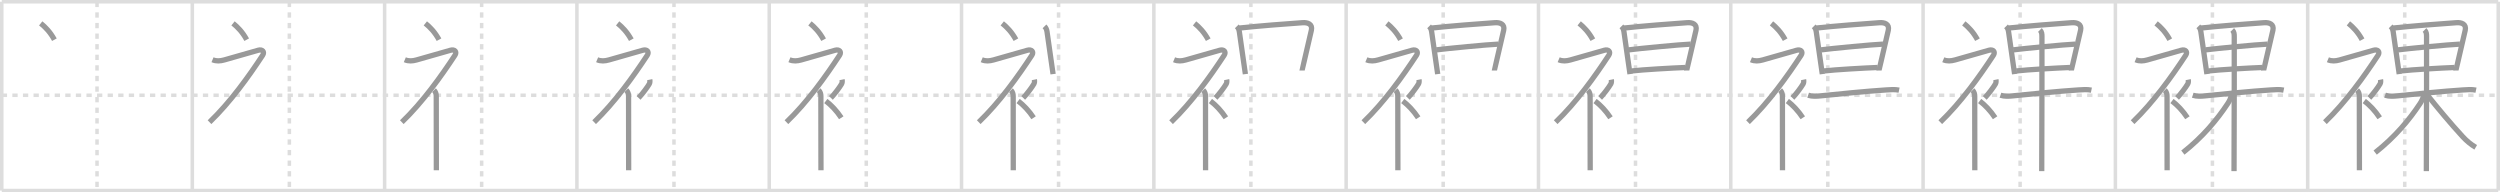 <svg width="1417px" height="109px" viewBox="0 0 1417 109" xmlns="http://www.w3.org/2000/svg" xmlns:xlink="http://www.w3.org/1999/xlink" xml:space="preserve" version="1.1" baseProfile="full">
<line x1="1" y1="1" x2="1416" y2="1" style="stroke:#ddd;stroke-width:2"></line>
<line x1="1" y1="1" x2="1" y2="108" style="stroke:#ddd;stroke-width:2"></line>
<line x1="1" y1="108" x2="1416" y2="108" style="stroke:#ddd;stroke-width:2"></line>
<line x1="1416" y1="1" x2="1416" y2="108" style="stroke:#ddd;stroke-width:2"></line>
<line x1="109" y1="1" x2="109" y2="108" style="stroke:#ddd;stroke-width:2"></line>
<line x1="218" y1="1" x2="218" y2="108" style="stroke:#ddd;stroke-width:2"></line>
<line x1="327" y1="1" x2="327" y2="108" style="stroke:#ddd;stroke-width:2"></line>
<line x1="436" y1="1" x2="436" y2="108" style="stroke:#ddd;stroke-width:2"></line>
<line x1="545" y1="1" x2="545" y2="108" style="stroke:#ddd;stroke-width:2"></line>
<line x1="654" y1="1" x2="654" y2="108" style="stroke:#ddd;stroke-width:2"></line>
<line x1="763" y1="1" x2="763" y2="108" style="stroke:#ddd;stroke-width:2"></line>
<line x1="872" y1="1" x2="872" y2="108" style="stroke:#ddd;stroke-width:2"></line>
<line x1="981" y1="1" x2="981" y2="108" style="stroke:#ddd;stroke-width:2"></line>
<line x1="1090" y1="1" x2="1090" y2="108" style="stroke:#ddd;stroke-width:2"></line>
<line x1="1199" y1="1" x2="1199" y2="108" style="stroke:#ddd;stroke-width:2"></line>
<line x1="1308" y1="1" x2="1308" y2="108" style="stroke:#ddd;stroke-width:2"></line>
<line x1="1" y1="54" x2="1416" y2="54" style="stroke:#ddd;stroke-width:2;stroke-dasharray:3 3"></line>
<line x1="55" y1="1" x2="55" y2="108" style="stroke:#ddd;stroke-width:2;stroke-dasharray:3 3"></line>
<line x1="164" y1="1" x2="164" y2="108" style="stroke:#ddd;stroke-width:2;stroke-dasharray:3 3"></line>
<line x1="273" y1="1" x2="273" y2="108" style="stroke:#ddd;stroke-width:2;stroke-dasharray:3 3"></line>
<line x1="382" y1="1" x2="382" y2="108" style="stroke:#ddd;stroke-width:2;stroke-dasharray:3 3"></line>
<line x1="491" y1="1" x2="491" y2="108" style="stroke:#ddd;stroke-width:2;stroke-dasharray:3 3"></line>
<line x1="600" y1="1" x2="600" y2="108" style="stroke:#ddd;stroke-width:2;stroke-dasharray:3 3"></line>
<line x1="709" y1="1" x2="709" y2="108" style="stroke:#ddd;stroke-width:2;stroke-dasharray:3 3"></line>
<line x1="818" y1="1" x2="818" y2="108" style="stroke:#ddd;stroke-width:2;stroke-dasharray:3 3"></line>
<line x1="927" y1="1" x2="927" y2="108" style="stroke:#ddd;stroke-width:2;stroke-dasharray:3 3"></line>
<line x1="1036" y1="1" x2="1036" y2="108" style="stroke:#ddd;stroke-width:2;stroke-dasharray:3 3"></line>
<line x1="1145" y1="1" x2="1145" y2="108" style="stroke:#ddd;stroke-width:2;stroke-dasharray:3 3"></line>
<line x1="1254" y1="1" x2="1254" y2="108" style="stroke:#ddd;stroke-width:2;stroke-dasharray:3 3"></line>
<line x1="1363" y1="1" x2="1363" y2="108" style="stroke:#ddd;stroke-width:2;stroke-dasharray:3 3"></line>
<path d="M23.08,13.25c2.73,2.18,5.42,5,7.75,9.25" style="fill:none;stroke:#999;stroke-width:3"></path>

<path d="M132.08,13.25c2.73,2.18,5.42,5,7.75,9.25" style="fill:none;stroke:#999;stroke-width:3"></path>
<path d="M120.45,33.86c2.23,0.94,4.36,0.75,6.67,0.11c5.5-1.52,17.37-4.96,19.23-5.49c2.33-0.66,3.83,0.83,2.51,2.85C141.11,43.15,130.5,58,118.75,69.25" style="fill:none;stroke:#999;stroke-width:3"></path>

<path d="M241.08,13.25c2.73,2.18,5.42,5,7.75,9.25" style="fill:none;stroke:#999;stroke-width:3"></path>
<path d="M229.45,33.86c2.23,0.94,4.36,0.75,6.67,0.11c5.5-1.52,17.37-4.96,19.23-5.49c2.33-0.66,3.83,0.83,2.51,2.85C250.11,43.15,239.5,58,227.75,69.25" style="fill:none;stroke:#999;stroke-width:3"></path>
<path d="M246.0,51.11c0.94,0.94,1.27,2.14,1.27,3.39c0,9.91,0.03,25.78,0.04,35c0.01,3.57,0.01,6.15,0.01,7" style="fill:none;stroke:#999;stroke-width:3"></path>

<path d="M350.08,13.25c2.73,2.18,5.42,5,7.75,9.25" style="fill:none;stroke:#999;stroke-width:3"></path>
<path d="M338.45,33.86c2.23,0.94,4.36,0.75,6.67,0.11c5.5-1.52,17.37-4.96,19.23-5.49c2.33-0.66,3.83,0.83,2.51,2.85C359.11,43.15,348.5,58,336.75,69.25" style="fill:none;stroke:#999;stroke-width:3"></path>
<path d="M355.0,51.11c0.94,0.94,1.27,2.14,1.27,3.39c0,9.91,0.03,25.78,0.04,35c0.01,3.57,0.01,6.15,0.01,7" style="fill:none;stroke:#999;stroke-width:3"></path>
<path d="M368.28,45.14c0.17,0.83,0.09,1.8-0.25,2.41c-1.04,1.82-4,5.8-6.08,7.95" style="fill:none;stroke:#999;stroke-width:3"></path>

<path d="M459.08,13.25c2.73,2.18,5.42,5,7.75,9.25" style="fill:none;stroke:#999;stroke-width:3"></path>
<path d="M447.45,33.86c2.23,0.94,4.36,0.75,6.67,0.11c5.5-1.52,17.37-4.96,19.23-5.49c2.33-0.66,3.83,0.83,2.51,2.85C468.11,43.15,457.5,58,445.75,69.25" style="fill:none;stroke:#999;stroke-width:3"></path>
<path d="M464.0,51.11c0.94,0.94,1.27,2.14,1.27,3.39c0,9.91,0.03,25.78,0.04,35c0.01,3.57,0.01,6.15,0.01,7" style="fill:none;stroke:#999;stroke-width:3"></path>
<path d="M477.28,45.14c0.17,0.83,0.09,1.8-0.25,2.41c-1.04,1.82-4,5.8-6.08,7.95" style="fill:none;stroke:#999;stroke-width:3"></path>
<path d="M468.08,57.25c2.99,2.24,6.19,5.59,8.75,9.5" style="fill:none;stroke:#999;stroke-width:3"></path>

<path d="M568.08,13.25c2.73,2.18,5.42,5,7.75,9.25" style="fill:none;stroke:#999;stroke-width:3"></path>
<path d="M556.45,33.86c2.23,0.94,4.36,0.75,6.67,0.11c5.5-1.52,17.37-4.96,19.23-5.49c2.33-0.66,3.83,0.83,2.51,2.85C577.11,43.15,566.5,58,554.75,69.25" style="fill:none;stroke:#999;stroke-width:3"></path>
<path d="M573.0,51.11c0.94,0.94,1.27,2.14,1.27,3.39c0,9.91,0.03,25.78,0.04,35c0.01,3.57,0.01,6.15,0.01,7" style="fill:none;stroke:#999;stroke-width:3"></path>
<path d="M586.28,45.14c0.17,0.83,0.09,1.8-0.25,2.41c-1.04,1.82-4,5.8-6.08,7.95" style="fill:none;stroke:#999;stroke-width:3"></path>
<path d="M577.08,57.25c2.99,2.24,6.19,5.59,8.75,9.5" style="fill:none;stroke:#999;stroke-width:3"></path>
<path d="M592.01,14.94c0.97,0.97,1.24,1.81,1.45,3.07c0.1,0.64,1.6,11.31,2.6,18.24c0.37,2.54,0.72,4.87,0.83,5.75" style="fill:none;stroke:#999;stroke-width:3"></path>

<path d="M677.08,13.25c2.73,2.18,5.42,5,7.75,9.25" style="fill:none;stroke:#999;stroke-width:3"></path>
<path d="M665.45,33.86c2.23,0.94,4.36,0.75,6.67,0.11c5.5-1.52,17.37-4.96,19.23-5.49c2.33-0.66,3.83,0.83,2.51,2.85C686.11,43.15,675.5,58,663.75,69.25" style="fill:none;stroke:#999;stroke-width:3"></path>
<path d="M682.0,51.11c0.94,0.94,1.27,2.14,1.27,3.39c0,9.91,0.03,25.78,0.04,35c0.01,3.57,0.01,6.15,0.01,7" style="fill:none;stroke:#999;stroke-width:3"></path>
<path d="M695.28,45.14c0.17,0.83,0.09,1.8-0.25,2.41c-1.04,1.82-4,5.8-6.08,7.95" style="fill:none;stroke:#999;stroke-width:3"></path>
<path d="M686.08,57.25c2.99,2.24,6.19,5.59,8.75,9.5" style="fill:none;stroke:#999;stroke-width:3"></path>
<path d="M701.01,14.94c0.97,0.97,1.24,1.81,1.45,3.07c0.1,0.64,1.6,11.31,2.6,18.24c0.37,2.54,0.72,4.87,0.83,5.75" style="fill:none;stroke:#999;stroke-width:3"></path>
<path d="M702.58,15.89c8.17-0.97,28.94-2.59,35.8-3.03c2.87-0.18,5.67,0.81,4.91,4.27c-0.42,1.91-2.7,11.63-4.12,17.76c-0.67,2.9-1.16,5-1.16,5.07" style="fill:none;stroke:#999;stroke-width:3"></path>

<path d="M786.08,13.25c2.73,2.18,5.42,5,7.75,9.25" style="fill:none;stroke:#999;stroke-width:3"></path>
<path d="M774.45,33.86c2.23,0.94,4.36,0.75,6.67,0.11c5.5-1.52,17.37-4.96,19.23-5.49c2.33-0.66,3.83,0.83,2.51,2.85C795.11,43.15,784.5,58,772.75,69.25" style="fill:none;stroke:#999;stroke-width:3"></path>
<path d="M791.0,51.11c0.94,0.94,1.27,2.14,1.27,3.39c0,9.91,0.03,25.78,0.04,35c0.01,3.57,0.01,6.15,0.01,7" style="fill:none;stroke:#999;stroke-width:3"></path>
<path d="M804.28,45.14c0.17,0.83,0.09,1.8-0.25,2.41c-1.04,1.82-4,5.8-6.08,7.95" style="fill:none;stroke:#999;stroke-width:3"></path>
<path d="M795.08,57.25c2.99,2.24,6.19,5.59,8.75,9.5" style="fill:none;stroke:#999;stroke-width:3"></path>
<path d="M810.01,14.94c0.97,0.97,1.24,1.81,1.45,3.07c0.1,0.64,1.6,11.31,2.6,18.24c0.37,2.54,0.72,4.87,0.83,5.75" style="fill:none;stroke:#999;stroke-width:3"></path>
<path d="M811.58,15.89c8.17-0.97,28.94-2.59,35.8-3.03c2.87-0.18,5.67,0.81,4.91,4.27c-0.42,1.91-2.7,11.63-4.12,17.76c-0.67,2.9-1.16,5-1.16,5.07" style="fill:none;stroke:#999;stroke-width:3"></path>
<path d="M814.12,28.27c5.76-0.77,29.13-3.02,35.17-3.26" style="fill:none;stroke:#999;stroke-width:3"></path>

<path d="M895.08,13.25c2.73,2.18,5.42,5,7.75,9.25" style="fill:none;stroke:#999;stroke-width:3"></path>
<path d="M883.45,33.86c2.23,0.94,4.36,0.75,6.67,0.11c5.5-1.52,17.37-4.96,19.23-5.49c2.33-0.66,3.83,0.83,2.51,2.85C904.11,43.15,893.5,58,881.75,69.25" style="fill:none;stroke:#999;stroke-width:3"></path>
<path d="M900.0,51.11c0.94,0.94,1.27,2.14,1.27,3.39c0,9.91,0.03,25.78,0.04,35c0.01,3.57,0.01,6.15,0.01,7" style="fill:none;stroke:#999;stroke-width:3"></path>
<path d="M913.28,45.14c0.17,0.83,0.09,1.8-0.25,2.41c-1.04,1.82-4,5.8-6.08,7.95" style="fill:none;stroke:#999;stroke-width:3"></path>
<path d="M904.08,57.25c2.99,2.24,6.19,5.59,8.75,9.5" style="fill:none;stroke:#999;stroke-width:3"></path>
<path d="M919.01,14.94c0.97,0.97,1.24,1.81,1.45,3.07c0.1,0.64,1.6,11.31,2.6,18.24c0.37,2.54,0.72,4.87,0.83,5.75" style="fill:none;stroke:#999;stroke-width:3"></path>
<path d="M920.58,15.89c8.17-0.97,28.94-2.59,35.8-3.03c2.87-0.18,5.67,0.81,4.91,4.27c-0.42,1.91-2.7,11.63-4.12,17.76c-0.67,2.9-1.16,5-1.16,5.07" style="fill:none;stroke:#999;stroke-width:3"></path>
<path d="M923.12,28.27c5.76-0.77,29.13-3.02,35.17-3.26" style="fill:none;stroke:#999;stroke-width:3"></path>
<path d="M924.86,40.22c5.76-0.72,23.51-1.72,30.44-1.97" style="fill:none;stroke:#999;stroke-width:3"></path>

<path d="M1004.08,13.25c2.73,2.18,5.42,5,7.75,9.25" style="fill:none;stroke:#999;stroke-width:3"></path>
<path d="M992.45,33.86c2.23,0.94,4.36,0.75,6.67,0.11c5.5-1.52,17.37-4.96,19.23-5.49c2.33-0.66,3.83,0.83,2.51,2.85C1013.11,43.15,1002.5,58,990.75,69.25" style="fill:none;stroke:#999;stroke-width:3"></path>
<path d="M1009.0,51.11c0.94,0.94,1.27,2.14,1.27,3.39c0,9.91,0.03,25.78,0.04,35c0.01,3.57,0.01,6.15,0.01,7" style="fill:none;stroke:#999;stroke-width:3"></path>
<path d="M1022.28,45.14c0.17,0.83,0.09,1.8-0.25,2.41c-1.04,1.82-4,5.8-6.08,7.95" style="fill:none;stroke:#999;stroke-width:3"></path>
<path d="M1013.08,57.25c2.99,2.24,6.19,5.59,8.75,9.5" style="fill:none;stroke:#999;stroke-width:3"></path>
<path d="M1028.01,14.94c0.97,0.97,1.24,1.81,1.45,3.07c0.1,0.64,1.6,11.31,2.6,18.24c0.37,2.54,0.72,4.87,0.83,5.75" style="fill:none;stroke:#999;stroke-width:3"></path>
<path d="M1029.58,15.89c8.17-0.97,28.94-2.59,35.8-3.03c2.87-0.18,5.67,0.81,4.91,4.27c-0.42,1.91-2.7,11.63-4.12,17.76c-0.67,2.9-1.16,5-1.16,5.07" style="fill:none;stroke:#999;stroke-width:3"></path>
<path d="M1032.12,28.27c5.76-0.77,29.13-3.02,35.17-3.26" style="fill:none;stroke:#999;stroke-width:3"></path>
<path d="M1033.86,40.22c5.76-0.72,23.51-1.72,30.44-1.97" style="fill:none;stroke:#999;stroke-width:3"></path>
<path d="M1024.85,53.97c2.26,0.76,4.82,0.59,7.15,0.35c8.85-0.91,26.11-2.65,36.85-3.33c2.56-0.16,5.03-0.4,7.55,0.11" style="fill:none;stroke:#999;stroke-width:3"></path>

<path d="M1113.08,13.25c2.73,2.18,5.42,5,7.75,9.25" style="fill:none;stroke:#999;stroke-width:3"></path>
<path d="M1101.45,33.86c2.23,0.94,4.36,0.75,6.67,0.11c5.5-1.52,17.37-4.96,19.23-5.49c2.33-0.66,3.83,0.83,2.51,2.85C1122.11,43.15,1111.5,58,1099.75,69.25" style="fill:none;stroke:#999;stroke-width:3"></path>
<path d="M1118.0,51.11c0.94,0.94,1.27,2.14,1.27,3.39c0,9.91,0.03,25.78,0.04,35c0.01,3.57,0.01,6.15,0.01,7" style="fill:none;stroke:#999;stroke-width:3"></path>
<path d="M1131.28,45.14c0.17,0.83,0.09,1.8-0.25,2.41c-1.04,1.82-4,5.8-6.08,7.95" style="fill:none;stroke:#999;stroke-width:3"></path>
<path d="M1122.08,57.25c2.99,2.24,6.19,5.59,8.75,9.5" style="fill:none;stroke:#999;stroke-width:3"></path>
<path d="M1137.01,14.94c0.97,0.97,1.24,1.81,1.45,3.07c0.1,0.64,1.6,11.31,2.6,18.24c0.37,2.54,0.72,4.87,0.83,5.75" style="fill:none;stroke:#999;stroke-width:3"></path>
<path d="M1138.58,15.89c8.17-0.97,28.94-2.59,35.8-3.03c2.87-0.18,5.67,0.81,4.91,4.27c-0.42,1.91-2.7,11.63-4.12,17.76c-0.67,2.9-1.16,5-1.16,5.07" style="fill:none;stroke:#999;stroke-width:3"></path>
<path d="M1141.12,28.27c5.76-0.77,29.13-3.02,35.17-3.26" style="fill:none;stroke:#999;stroke-width:3"></path>
<path d="M1142.86,40.22c5.76-0.72,23.51-1.72,30.44-1.97" style="fill:none;stroke:#999;stroke-width:3"></path>
<path d="M1133.85,53.97c2.26,0.76,4.82,0.59,7.15,0.35c8.85-0.91,26.11-2.65,36.85-3.33c2.56-0.16,5.03-0.4,7.55,0.11" style="fill:none;stroke:#999;stroke-width:3"></path>
<path d="M1156.23,17c1.08,1.07,1.14,2.25,1.14,3.75c0,0.85,0.05,49.08-0.1,68.5c-0.03,3.67-0.02,5.25-0.02,7.75" style="fill:none;stroke:#999;stroke-width:3"></path>

<path d="M1222.08,13.25c2.73,2.18,5.42,5,7.75,9.25" style="fill:none;stroke:#999;stroke-width:3"></path>
<path d="M1210.45,33.86c2.23,0.94,4.36,0.75,6.67,0.11c5.5-1.52,17.37-4.96,19.23-5.49c2.33-0.66,3.83,0.83,2.51,2.85C1231.11,43.15,1220.5,58,1208.75,69.25" style="fill:none;stroke:#999;stroke-width:3"></path>
<path d="M1227.0,51.11c0.94,0.94,1.27,2.14,1.27,3.39c0,9.91,0.03,25.78,0.04,35c0.01,3.57,0.01,6.15,0.01,7" style="fill:none;stroke:#999;stroke-width:3"></path>
<path d="M1240.28,45.14c0.17,0.83,0.09,1.8-0.25,2.41c-1.04,1.82-4,5.8-6.08,7.95" style="fill:none;stroke:#999;stroke-width:3"></path>
<path d="M1231.08,57.25c2.99,2.24,6.19,5.59,8.75,9.5" style="fill:none;stroke:#999;stroke-width:3"></path>
<path d="M1246.01,14.94c0.97,0.97,1.24,1.81,1.45,3.07c0.1,0.64,1.6,11.31,2.6,18.24c0.37,2.54,0.72,4.87,0.83,5.75" style="fill:none;stroke:#999;stroke-width:3"></path>
<path d="M1247.58,15.89c8.17-0.97,28.94-2.59,35.8-3.03c2.87-0.18,5.67,0.81,4.91,4.27c-0.42,1.91-2.7,11.63-4.12,17.76c-0.67,2.9-1.16,5-1.16,5.07" style="fill:none;stroke:#999;stroke-width:3"></path>
<path d="M1250.12,28.27c5.76-0.77,29.13-3.02,35.17-3.26" style="fill:none;stroke:#999;stroke-width:3"></path>
<path d="M1251.86,40.22c5.76-0.72,23.51-1.72,30.44-1.97" style="fill:none;stroke:#999;stroke-width:3"></path>
<path d="M1242.85,53.97c2.26,0.76,4.82,0.59,7.15,0.35c8.85-0.91,26.11-2.65,36.85-3.33c2.56-0.16,5.03-0.4,7.55,0.11" style="fill:none;stroke:#999;stroke-width:3"></path>
<path d="M1265.23,17c1.08,1.07,1.14,2.25,1.14,3.75c0,0.85,0.05,49.08-0.1,68.5c-0.03,3.67-0.02,5.25-0.02,7.75" style="fill:none;stroke:#999;stroke-width:3"></path>
<path d="M1264.61,53.75c0,1.62-0.91,3.4-1.95,4.98C1256.62,67.88,1248.5,77.62,1237.25,86.5" style="fill:none;stroke:#999;stroke-width:3"></path>

<path d="M1331.08,13.25c2.73,2.18,5.42,5,7.75,9.25" style="fill:none;stroke:#999;stroke-width:3"></path>
<path d="M1319.45,33.86c2.23,0.94,4.36,0.75,6.67,0.11c5.5-1.52,17.37-4.96,19.23-5.49c2.33-0.66,3.83,0.83,2.51,2.85C1340.11,43.15,1329.5,58,1317.75,69.25" style="fill:none;stroke:#999;stroke-width:3"></path>
<path d="M1336.0,51.11c0.94,0.94,1.27,2.14,1.27,3.39c0,9.91,0.03,25.78,0.04,35c0.01,3.57,0.01,6.15,0.01,7" style="fill:none;stroke:#999;stroke-width:3"></path>
<path d="M1349.28,45.14c0.17,0.83,0.09,1.8-0.25,2.41c-1.04,1.82-4,5.8-6.08,7.95" style="fill:none;stroke:#999;stroke-width:3"></path>
<path d="M1340.08,57.25c2.99,2.24,6.19,5.59,8.75,9.5" style="fill:none;stroke:#999;stroke-width:3"></path>
<path d="M1355.01,14.94c0.97,0.97,1.24,1.81,1.45,3.07c0.1,0.64,1.6,11.31,2.6,18.24c0.37,2.54,0.72,4.87,0.83,5.75" style="fill:none;stroke:#999;stroke-width:3"></path>
<path d="M1356.58,15.89c8.17-0.97,28.94-2.59,35.8-3.03c2.87-0.18,5.67,0.81,4.91,4.27c-0.42,1.91-2.7,11.63-4.12,17.76c-0.67,2.9-1.16,5-1.16,5.07" style="fill:none;stroke:#999;stroke-width:3"></path>
<path d="M1359.12,28.27c5.76-0.77,29.13-3.02,35.17-3.26" style="fill:none;stroke:#999;stroke-width:3"></path>
<path d="M1360.86,40.22c5.76-0.72,23.51-1.72,30.44-1.97" style="fill:none;stroke:#999;stroke-width:3"></path>
<path d="M1351.85,53.97c2.26,0.76,4.82,0.59,7.15,0.35c8.85-0.91,26.11-2.65,36.85-3.33c2.56-0.16,5.03-0.4,7.55,0.11" style="fill:none;stroke:#999;stroke-width:3"></path>
<path d="M1374.23,17c1.08,1.07,1.14,2.25,1.14,3.75c0,0.85,0.05,49.08-0.1,68.5c-0.03,3.67-0.02,5.25-0.02,7.75" style="fill:none;stroke:#999;stroke-width:3"></path>
<path d="M1373.61,53.75c0,1.62-0.91,3.4-1.95,4.98C1365.62,67.88,1357.5,77.62,1346.25,86.5" style="fill:none;stroke:#999;stroke-width:3"></path>
<path d="M1376.11,54.25c4.76,6,13.32,16.29,19.77,23.24c2.19,2.36,4.59,4.39,7.36,6.01" style="fill:none;stroke:#999;stroke-width:3"></path>

</svg>